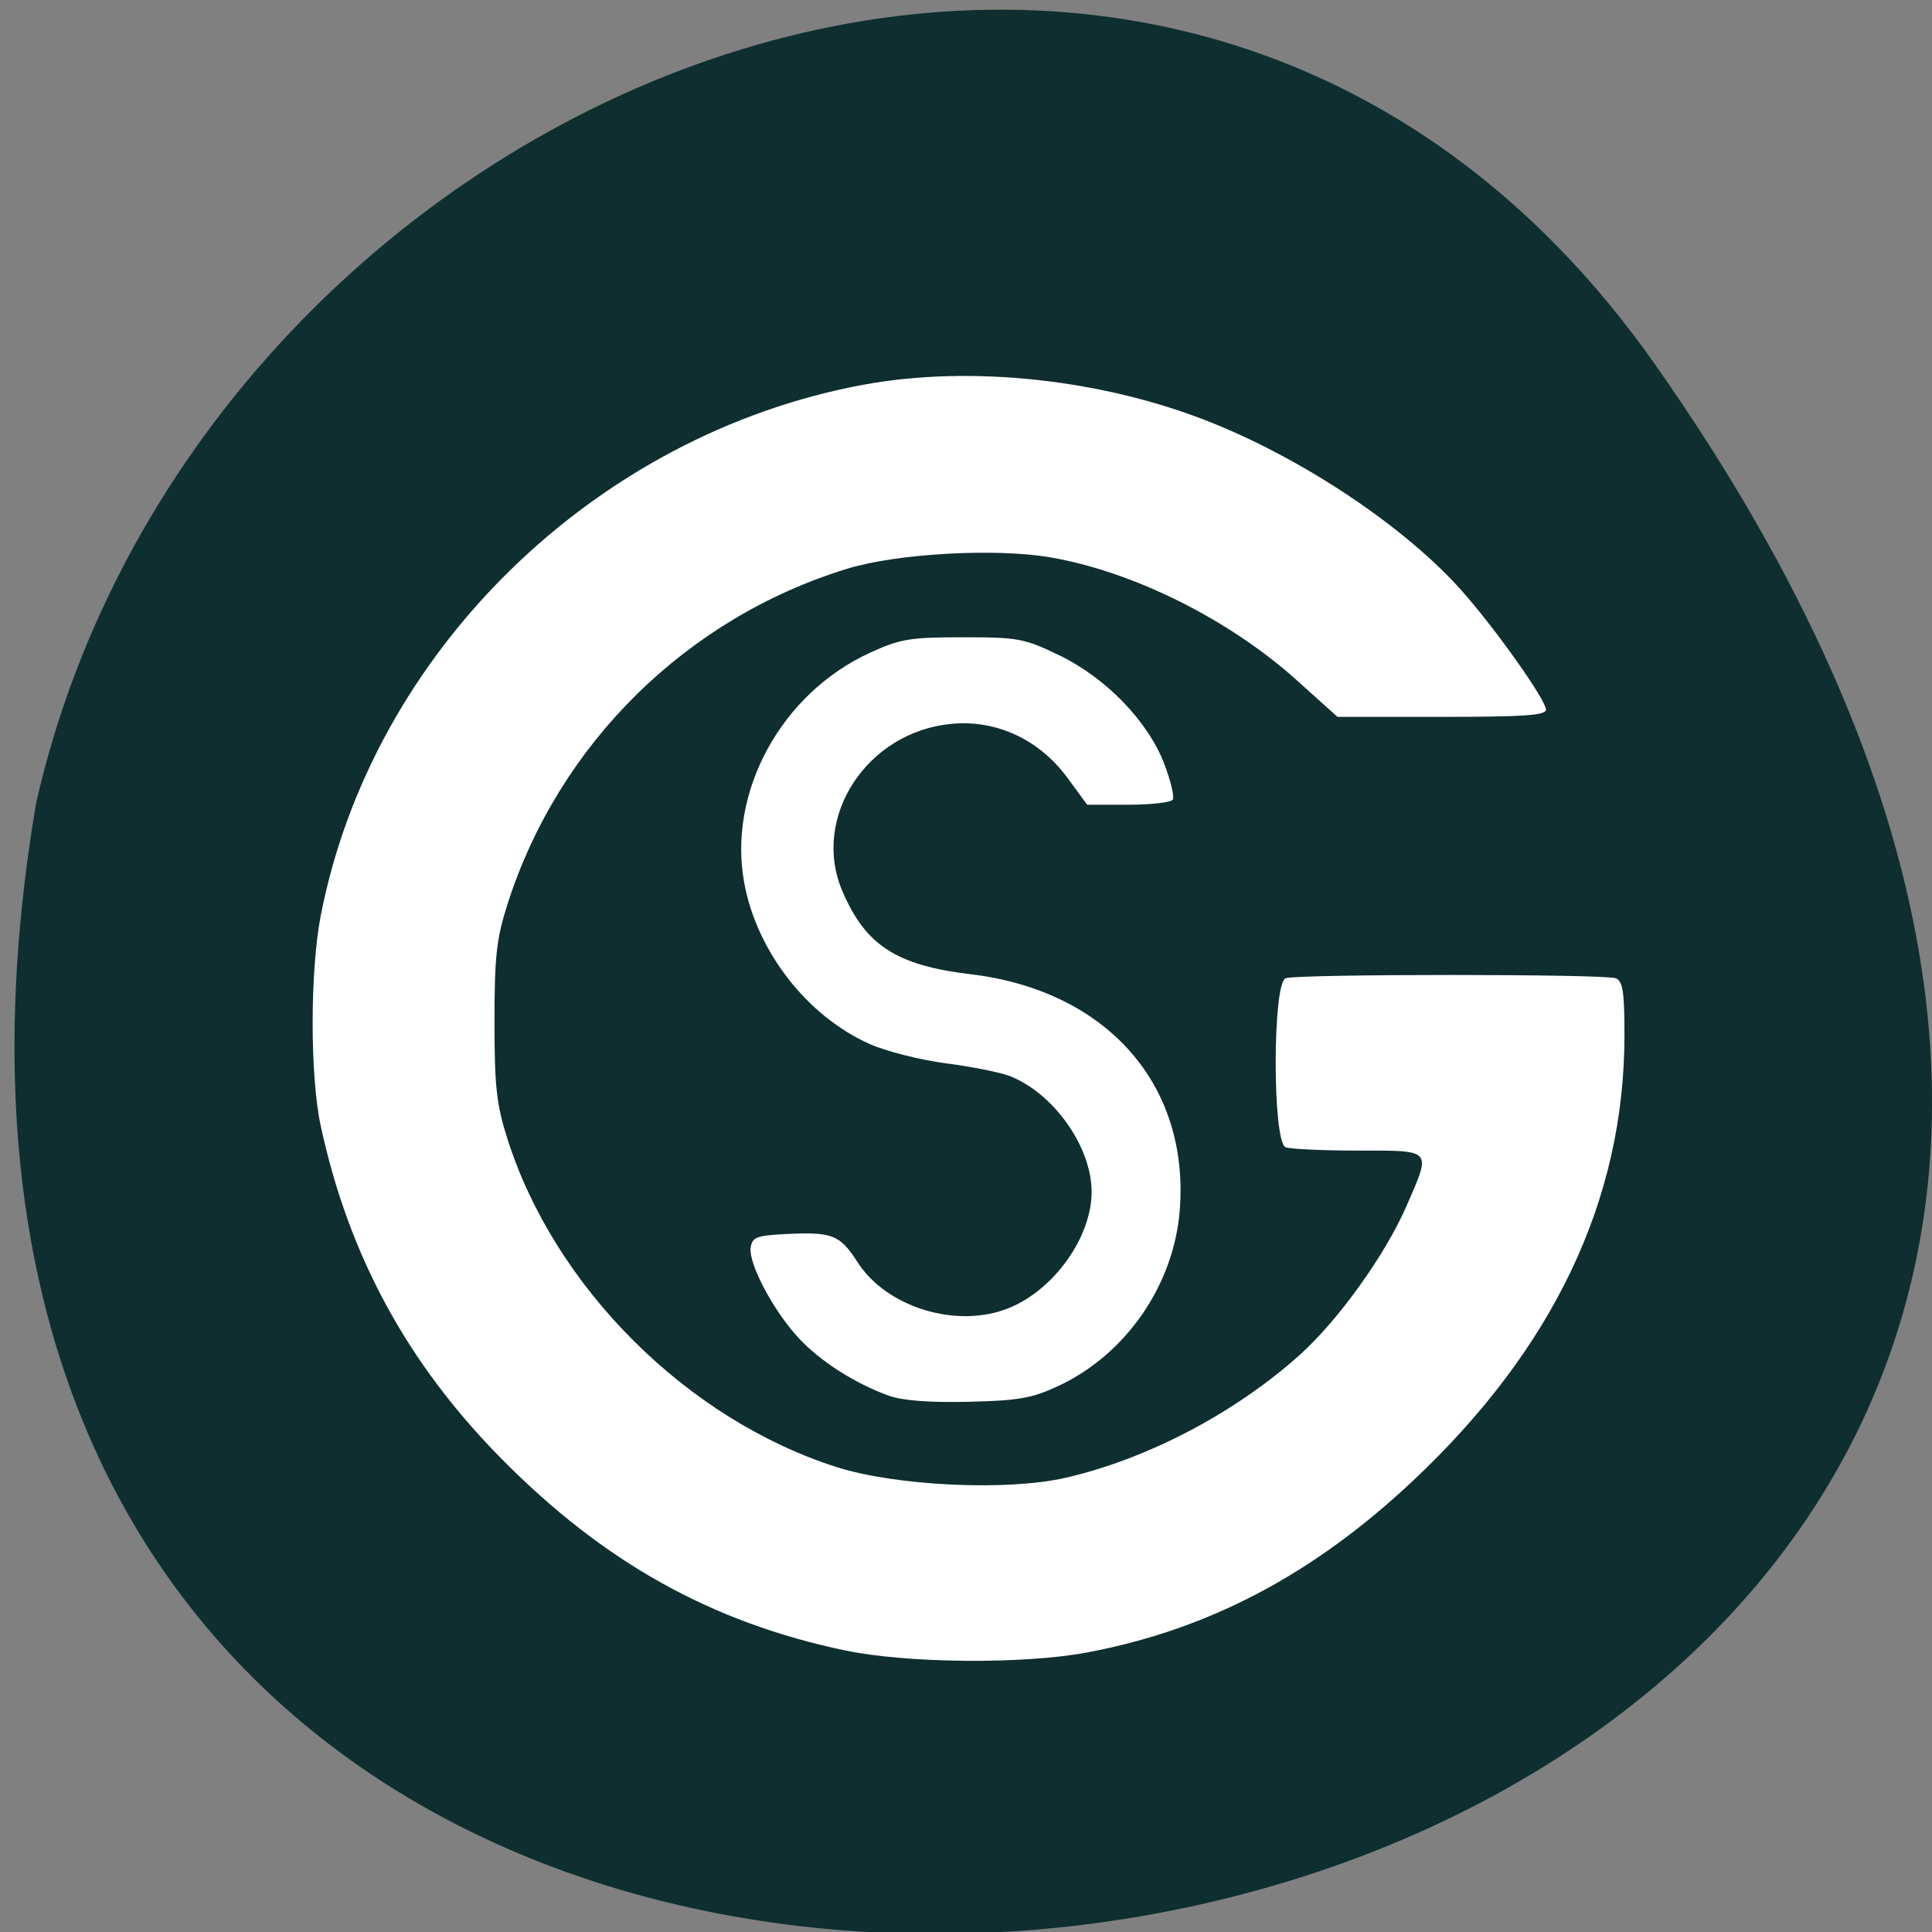 <svg xmlns="http://www.w3.org/2000/svg" viewBox="0 0 256 256"><rect x="0" y="0" width="256" height="256" fill="#808080" stroke="none"/><g color="#000" fill="#0e2e30"><path d="M 219.27,843.52 C 378.99,1071.5 -36.39,1144.06 4.81,901.81 26.646,805.46 155.29,752.19 219.27,843.52 z" transform="matrix(1 0 0 0.996 0 -791.9)"/></g><path d="m 111.96 218.69 c -17.694 -3.718 -31.952 -11.671 -45.49 -25.376 -12.505 -12.657 -20.261 -26.933 -23.973 -44.13 c -1.428 -6.615 -1.427 -20.47 0.002 -27.846 6.758 -34.88 36.23 -63.737 71.859 -70.35 14.323 -2.66 31.991 -0.723 46.35 5.082 12.553 5.076 25.873 14.08 33.21 22.463 4.536 5.177 10.927 14.239 10.927 15.493 0 0.763 -2.857 0.962 -13.813 0.962 h -13.813 l -5.321 -4.791 c -9.03 -8.132 -21.744 -14.472 -32.793 -16.356 -7.206 -1.229 -20.227 -0.5 -26.771 1.498 -21.34 6.515 -38.27 23.19 -45.07 44.41 -1.48 4.614 -1.742 6.962 -1.742 15.615 0 8.655 0.262 11 1.745 15.641 6.282 19.641 23.801 37.08 43.582 43.39 7.867 2.508 22.613 3.199 30.338 1.421 10.868 -2.501 22.45 -8.579 31.04 -16.288 5.1 -4.577 11.32 -13.25 14.13 -19.702 3.319 -7.616 3.534 -7.366 -6.343 -7.366 -4.666 0 -9.01 -0.199 -9.66 -0.442 -1.761 -0.662 -1.761 -21.735 0 -22.397 1.534 -0.576 42.19 -0.576 43.719 0 0.961 0.361 1.175 1.74 1.175 7.558 0 21.732 -9.329 41.42 -27.938 58.951 -13.269 12.502 -27.22 19.846 -43.4 22.853 -8.407 1.561 -23.781 1.419 -31.944 -0.297 z m 5.829 -33.745 c -4.524 -1.634 -9.148 -4.595 -11.995 -7.681 -3.337 -3.616 -6.63 -9.839 -6.324 -11.948 0.202 -1.386 0.766 -1.604 4.657 -1.799 6.146 -0.309 7.175 0.094 9.495 3.716 3.875 6.05 13.247 8.884 20.1 6.074 5.994 -2.459 10.922 -9.402 10.922 -15.388 0 -5.918 -4.953 -12.964 -10.76 -15.306 -1.226 -0.494 -5.04 -1.263 -8.479 -1.709 -3.437 -0.445 -8.02 -1.605 -10.193 -2.577 -8.283 -3.713 -14.922 -12.246 -16.594 -21.33 -2.225 -12.08 4.914 -25.14 16.69 -30.519 3.995 -1.825 5.271 -2.037 12.278 -2.037 7.333 0 8.127 0.148 12.76 2.382 6.199 2.989 11.768 8.749 13.931 14.406 0.852 2.229 1.357 4.356 1.123 4.726 -0.234 0.371 -2.882 0.674 -5.885 0.674 h -5.459 l -2.608 -3.554 c -3.709 -5.05 -9.343 -7.699 -15.279 -7.172 -11.262 1 -18.731 12.378 -14.552 22.17 3.07 7.194 7.156 9.841 17.01 11.02 17.972 2.152 28.983 14.562 27.7 31.22 -0.766 9.945 -7.134 19.17 -16.12 23.348 -3.477 1.617 -5.25 1.928 -11.889 2.082 -5.14 0.119 -8.729 -0.154 -10.519 -0.8 z" fill="#fff"/></svg>